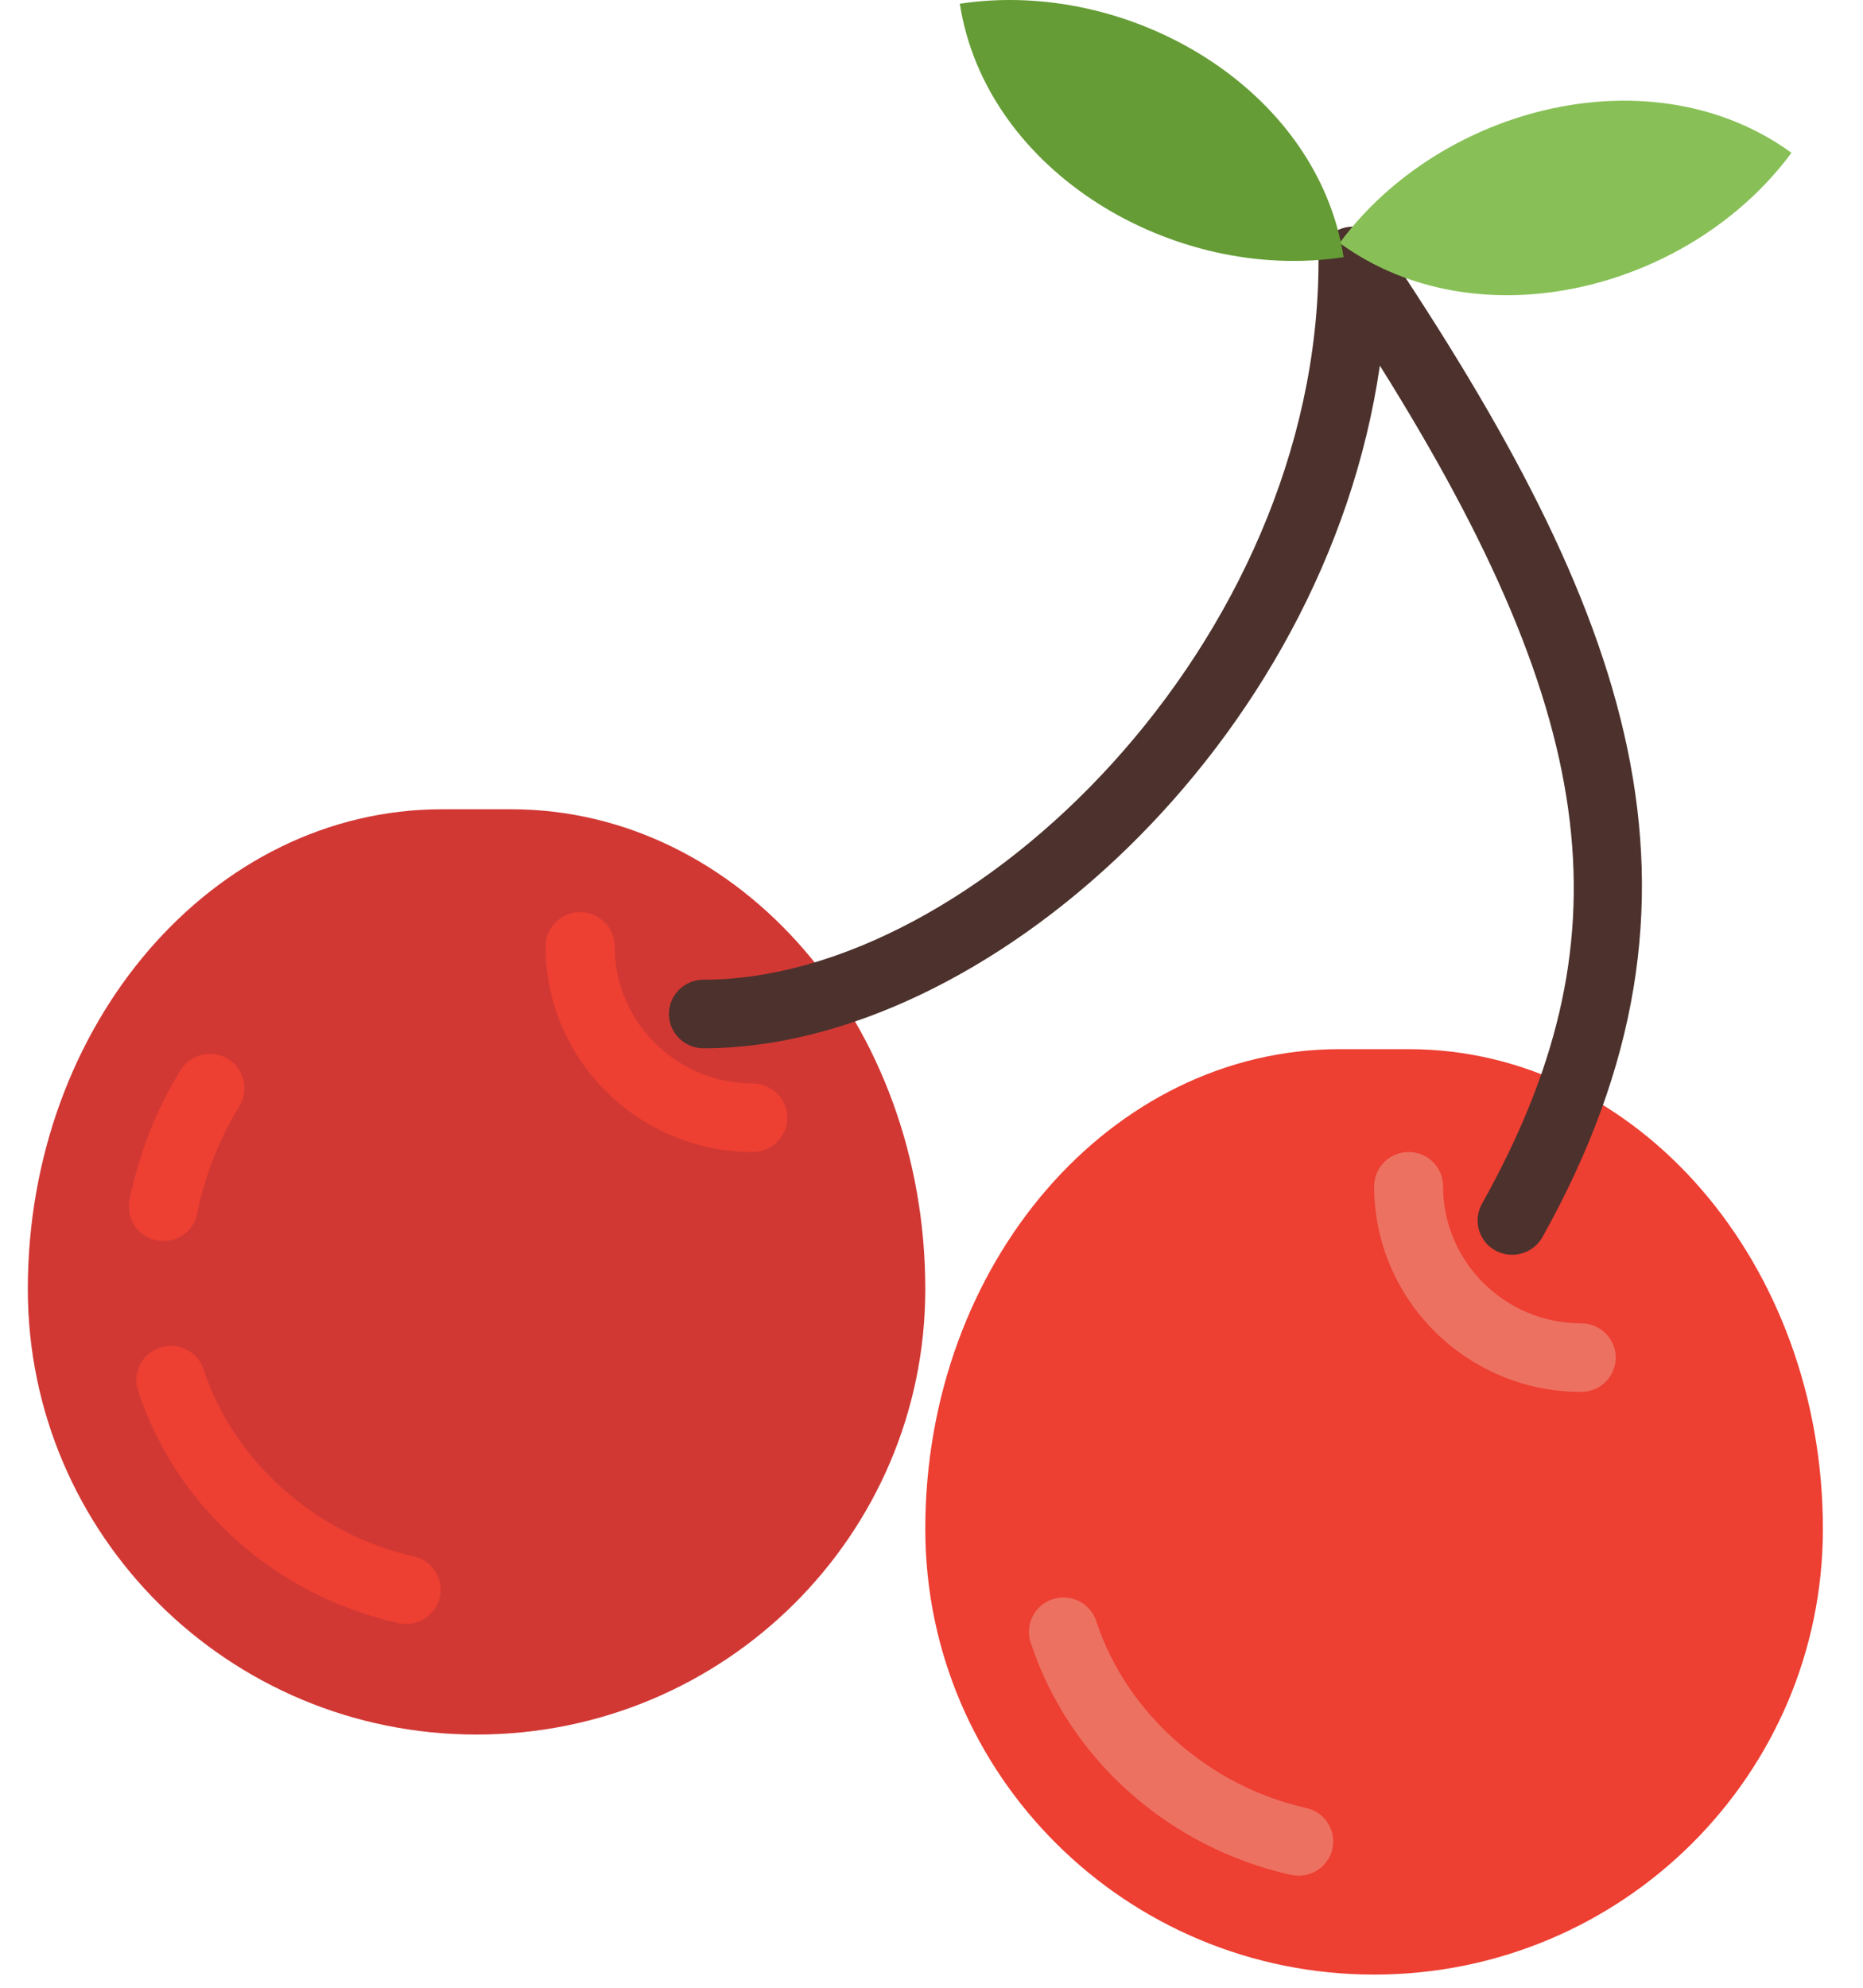 <?xml version="1.0" encoding="UTF-8"?>
<svg width="15px" height="16px" viewBox="0 0 15 16" version="1.1" xmlns="http://www.w3.org/2000/svg" xmlns:xlink="http://www.w3.org/1999/xlink">
    <!-- Generator: Sketch 47.1 (45422) - http://www.bohemiancoding.com/sketch -->
    <title>flaticon1508871388-svg copy 3</title>
    <desc>Created with Sketch.</desc>
    <defs></defs>
    <g id="Page-1" stroke="none" stroke-width="1" fill="none" fill-rule="evenodd">
        <g id="rpg_wantToFight" transform="translate(-232, -331)" fill-rule="nonzero">
            <g id="Group-3" transform="translate(156, 229)">
                <g id="Group" transform="translate(55, 102)">
                    <g id="flaticon1508871388-svg-copy-3" transform="translate(21, 0)">
                        <path d="M0.224,10.376 C0.224,8.242 1.716,6.514 3.559,6.514 L4.115,6.514 C5.959,6.514 7.45,8.242 7.45,10.376 C7.45,12.357 5.833,13.962 3.837,13.962 C1.842,13.962 0.224,12.357 0.224,10.376 Z" id="Shape" fill="#D13834"></path>
                        <path d="M3.27,13.072 C3.25,13.072 3.229,13.07 3.209,13.065 C2.22,12.846 1.417,12.129 1.111,11.194 C1.064,11.049 1.143,10.894 1.29,10.846 C1.436,10.8 1.593,10.879 1.64,11.024 C1.881,11.762 2.545,12.353 3.33,12.527 C3.48,12.56 3.574,12.708 3.541,12.856 C3.511,12.985 3.397,13.072 3.27,13.072 Z" id="Shape" fill="#ED3F32"></path>
                        <path d="M1.316,9.99 C1.298,9.99 1.279,9.988 1.261,9.984 C1.11,9.954 1.013,9.808 1.043,9.659 C1.119,9.286 1.257,8.934 1.453,8.615 C1.533,8.485 1.705,8.444 1.835,8.523 C1.966,8.602 2.008,8.772 1.928,8.902 C1.766,9.167 1.651,9.458 1.588,9.768 C1.562,9.899 1.446,9.99 1.316,9.99 Z" id="Shape" fill="#ED3F32"></path>
                        <path d="M7.45,12.307 C7.45,10.173 8.942,8.445 10.786,8.445 L11.342,8.445 C13.185,8.445 14.677,10.173 14.677,12.307 C14.677,14.288 13.059,15.894 11.064,15.894 C9.068,15.894 7.45,14.288 7.45,12.307 Z" id="Shape" fill="#ED3F32"></path>
                        <path d="M6.061,9.273 C5.141,9.273 4.393,8.53 4.393,7.618 C4.393,7.465 4.518,7.342 4.671,7.342 C4.825,7.342 4.949,7.465 4.949,7.618 C4.949,8.226 5.448,8.721 6.061,8.721 C6.214,8.721 6.339,8.845 6.339,8.997 C6.339,9.149 6.214,9.273 6.061,9.273 Z" id="Shape" fill="#ED3F32"></path>
                        <path d="M12.731,11.204 C11.812,11.204 11.064,10.462 11.064,9.549 C11.064,9.396 11.188,9.273 11.342,9.273 C11.495,9.273 11.619,9.396 11.619,9.549 C11.619,10.157 12.118,10.652 12.731,10.652 C12.885,10.652 13.009,10.776 13.009,10.928 C13.009,11.08 12.885,11.204 12.731,11.204 Z" id="Shape" fill="#ED7161"></path>
                        <path d="M12.175,10.1 C12.129,10.1 12.083,10.089 12.04,10.066 C11.906,9.992 11.858,9.824 11.932,9.69 C13.107,7.591 12.916,5.824 11.11,2.943 C10.67,5.981 7.936,8.438 5.664,8.438 C5.511,8.438 5.386,8.314 5.386,8.162 C5.386,8.009 5.511,7.886 5.664,7.886 C7.847,7.886 10.616,5.162 10.616,2.1 C10.616,1.979 10.696,1.871 10.813,1.836 C10.93,1.801 11.057,1.846 11.125,1.947 C13.121,4.919 13.972,7.182 12.418,9.959 C12.367,10.049 12.273,10.1 12.175,10.1 Z" id="Shape" fill="#4C312C"></path>
                        <path d="M10.786,1.956 C11.901,2.768 13.606,2.337 14.424,1.23 C13.308,0.419 11.603,0.85 10.786,1.956 Z" id="Shape" fill="#88C057"></path>
                        <path d="M7.728,0.03 C7.939,1.387 9.452,2.279 10.818,2.07 C10.608,0.714 9.095,-0.178 7.728,0.03 Z" id="Shape" fill="#659C35"></path>
                        <path d="M10.457,15.098 C10.437,15.098 10.416,15.096 10.396,15.092 C9.407,14.872 8.604,14.155 8.298,13.22 C8.251,13.075 8.33,12.919 8.477,12.872 C8.623,12.825 8.78,12.905 8.827,13.05 C9.068,13.788 9.732,14.378 10.517,14.553 C10.667,14.586 10.761,14.734 10.728,14.882 C10.698,15.011 10.584,15.098 10.457,15.098 Z" id="Shape" fill="#ED7161"></path>
                    </g>
                </g>
            </g>
        </g>
    </g>
</svg>